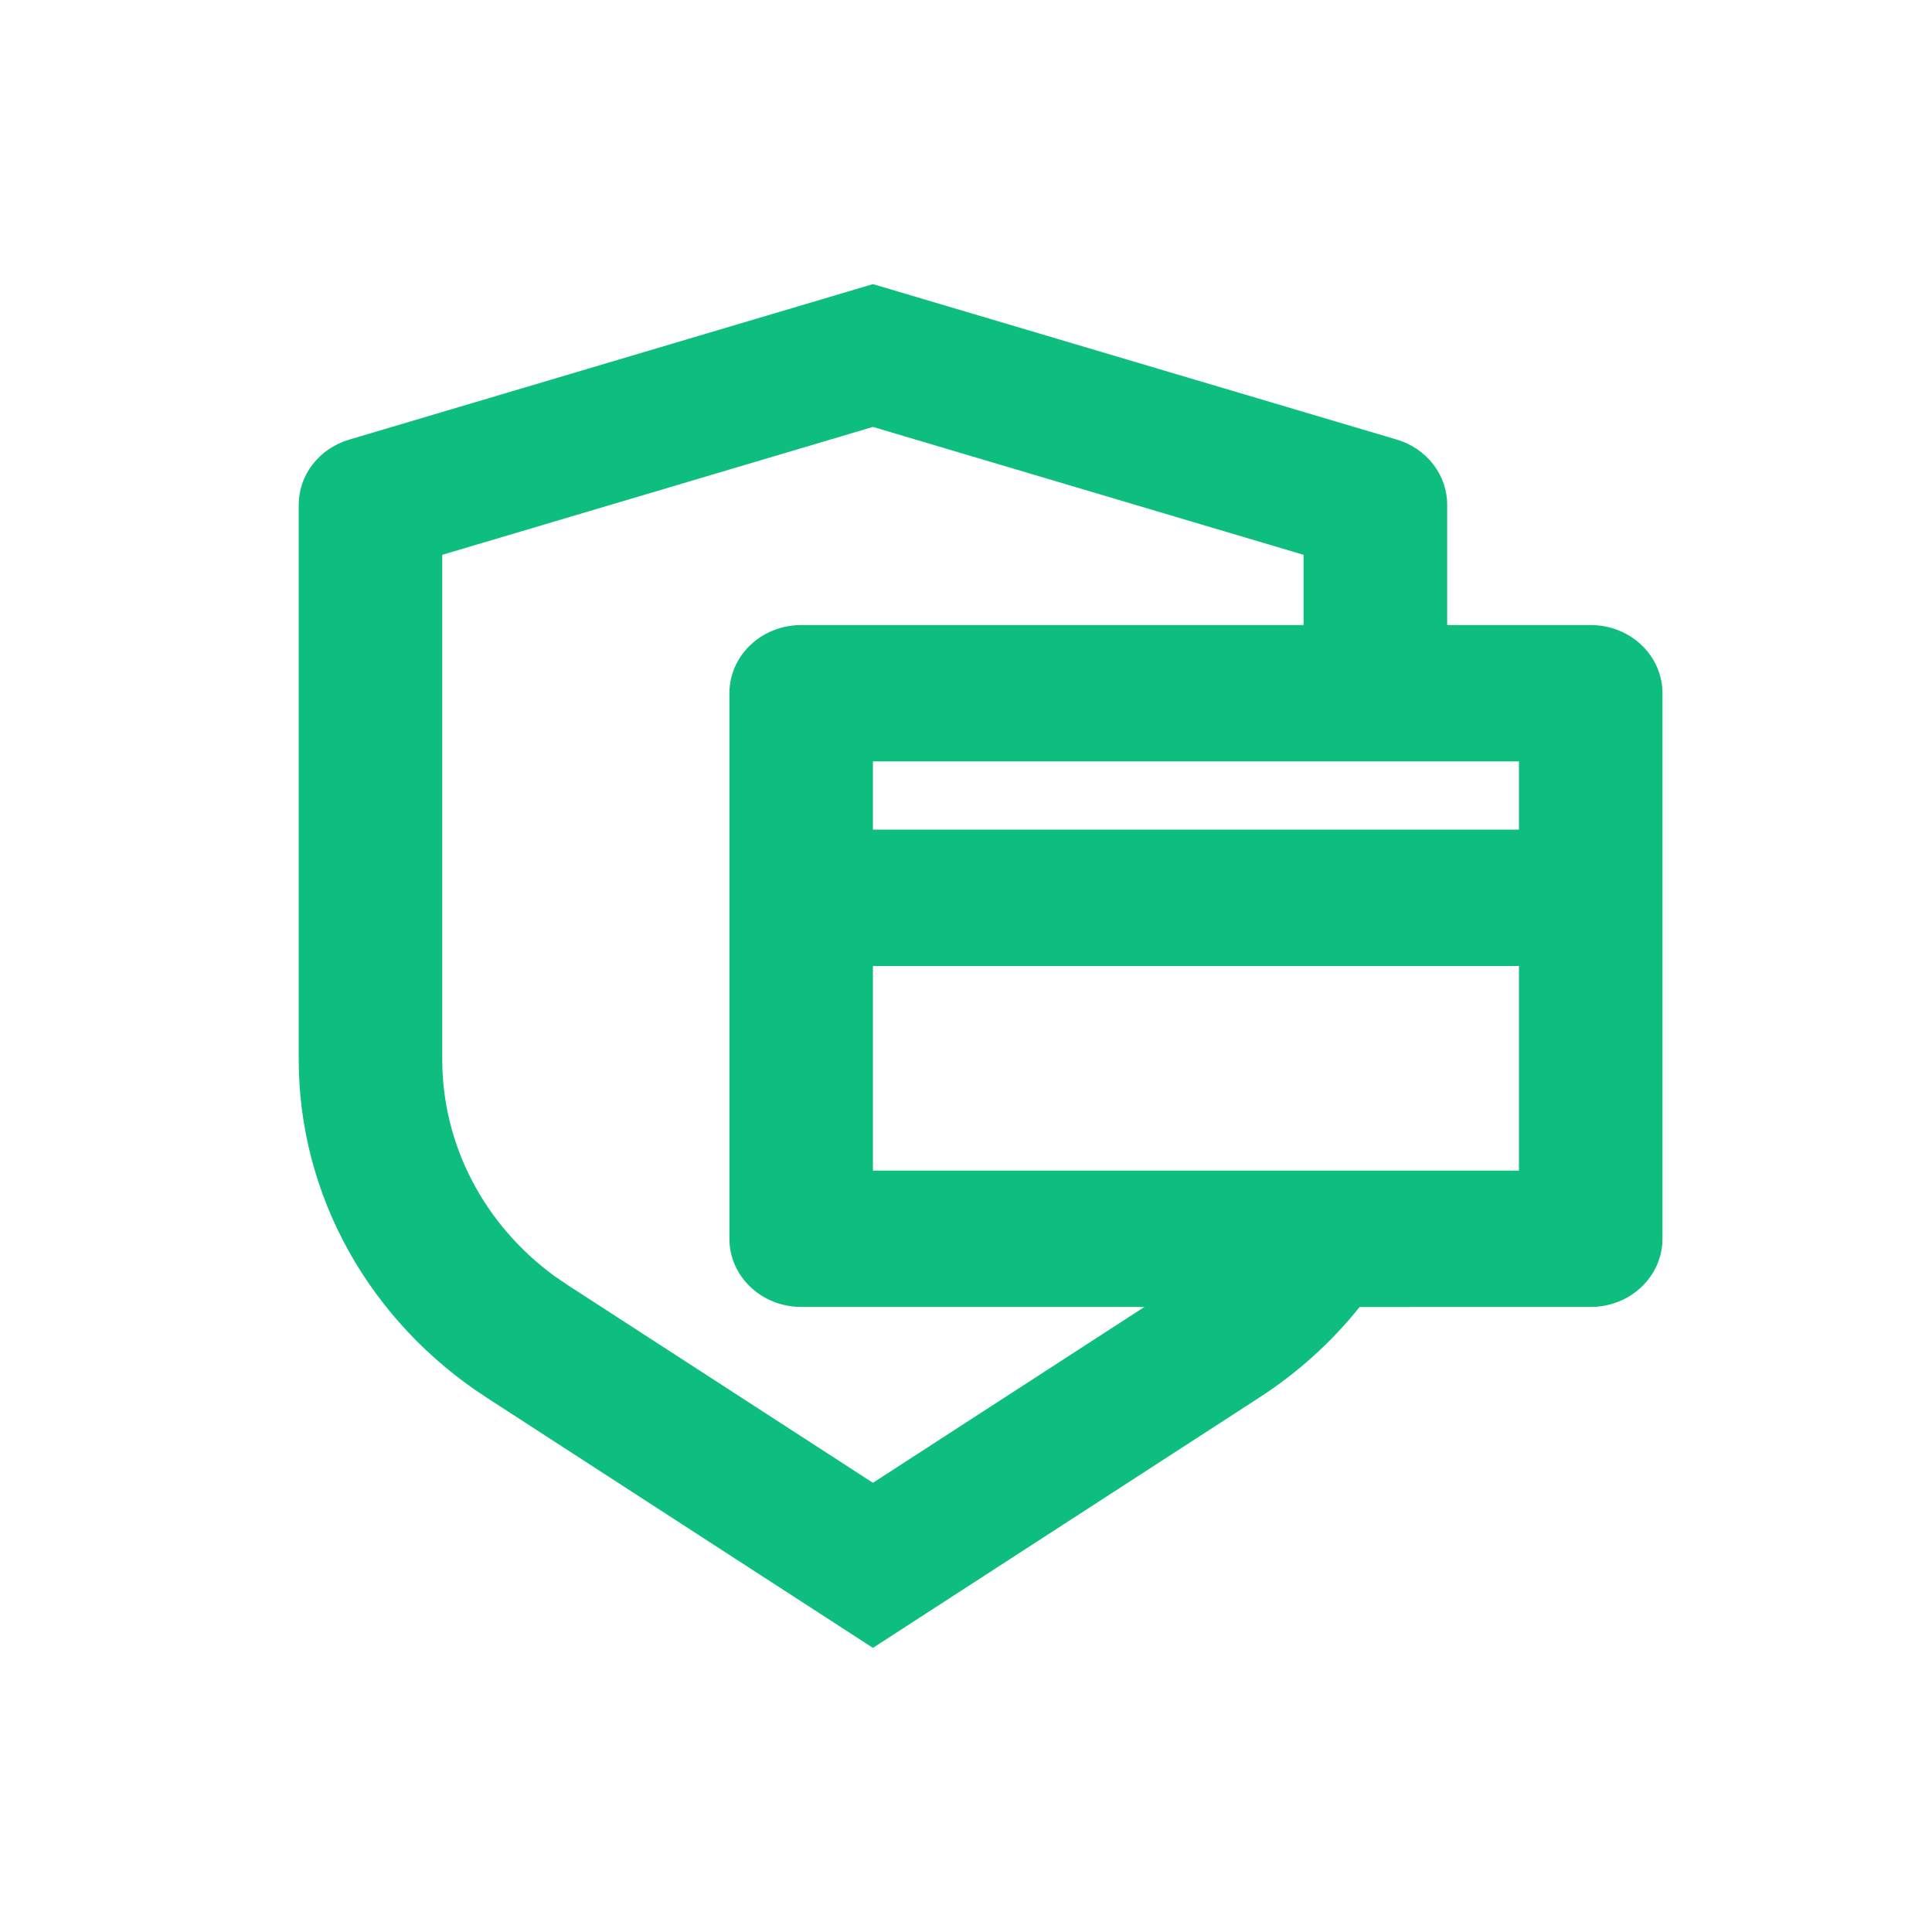 <svg width="34" height="34" viewBox="0 0 34 34" fill="none" xmlns="http://www.w3.org/2000/svg">
<path d="M15.362 5L24.581 7.736C24.838 7.812 25.063 7.965 25.222 8.171C25.382 8.377 25.468 8.626 25.468 8.882V11H27.994C28.329 11 28.65 11.126 28.887 11.351C29.124 11.576 29.257 11.882 29.257 12.2V21.8C29.257 22.118 29.124 22.424 28.887 22.648C28.65 22.874 28.329 23 27.994 23L23.927 23.001C23.438 23.613 22.844 24.153 22.158 24.597L15.362 29L8.567 24.598C7.547 23.938 6.712 23.05 6.135 22.014C5.558 20.977 5.257 19.822 5.257 18.649V8.882C5.257 8.626 5.343 8.377 5.503 8.171C5.662 7.966 5.887 7.813 6.144 7.737L15.362 5ZM15.362 7.513L7.783 9.764V18.649C7.783 19.384 7.961 20.108 8.302 20.768C8.643 21.427 9.139 22.003 9.751 22.452L9.99 22.615L15.362 26.095L20.14 23H14.099C13.764 23 13.443 22.874 13.206 22.648C12.969 22.424 12.836 22.118 12.836 21.8V12.2C12.836 11.882 12.969 11.576 13.206 11.351C13.443 11.126 13.764 11 14.099 11H22.941V9.764L15.362 7.513ZM15.362 17V20.6H26.731V17H15.362ZM15.362 14.6H26.731V13.4H15.362V14.6Z" fill="#0EBE7F"/>
</svg>
